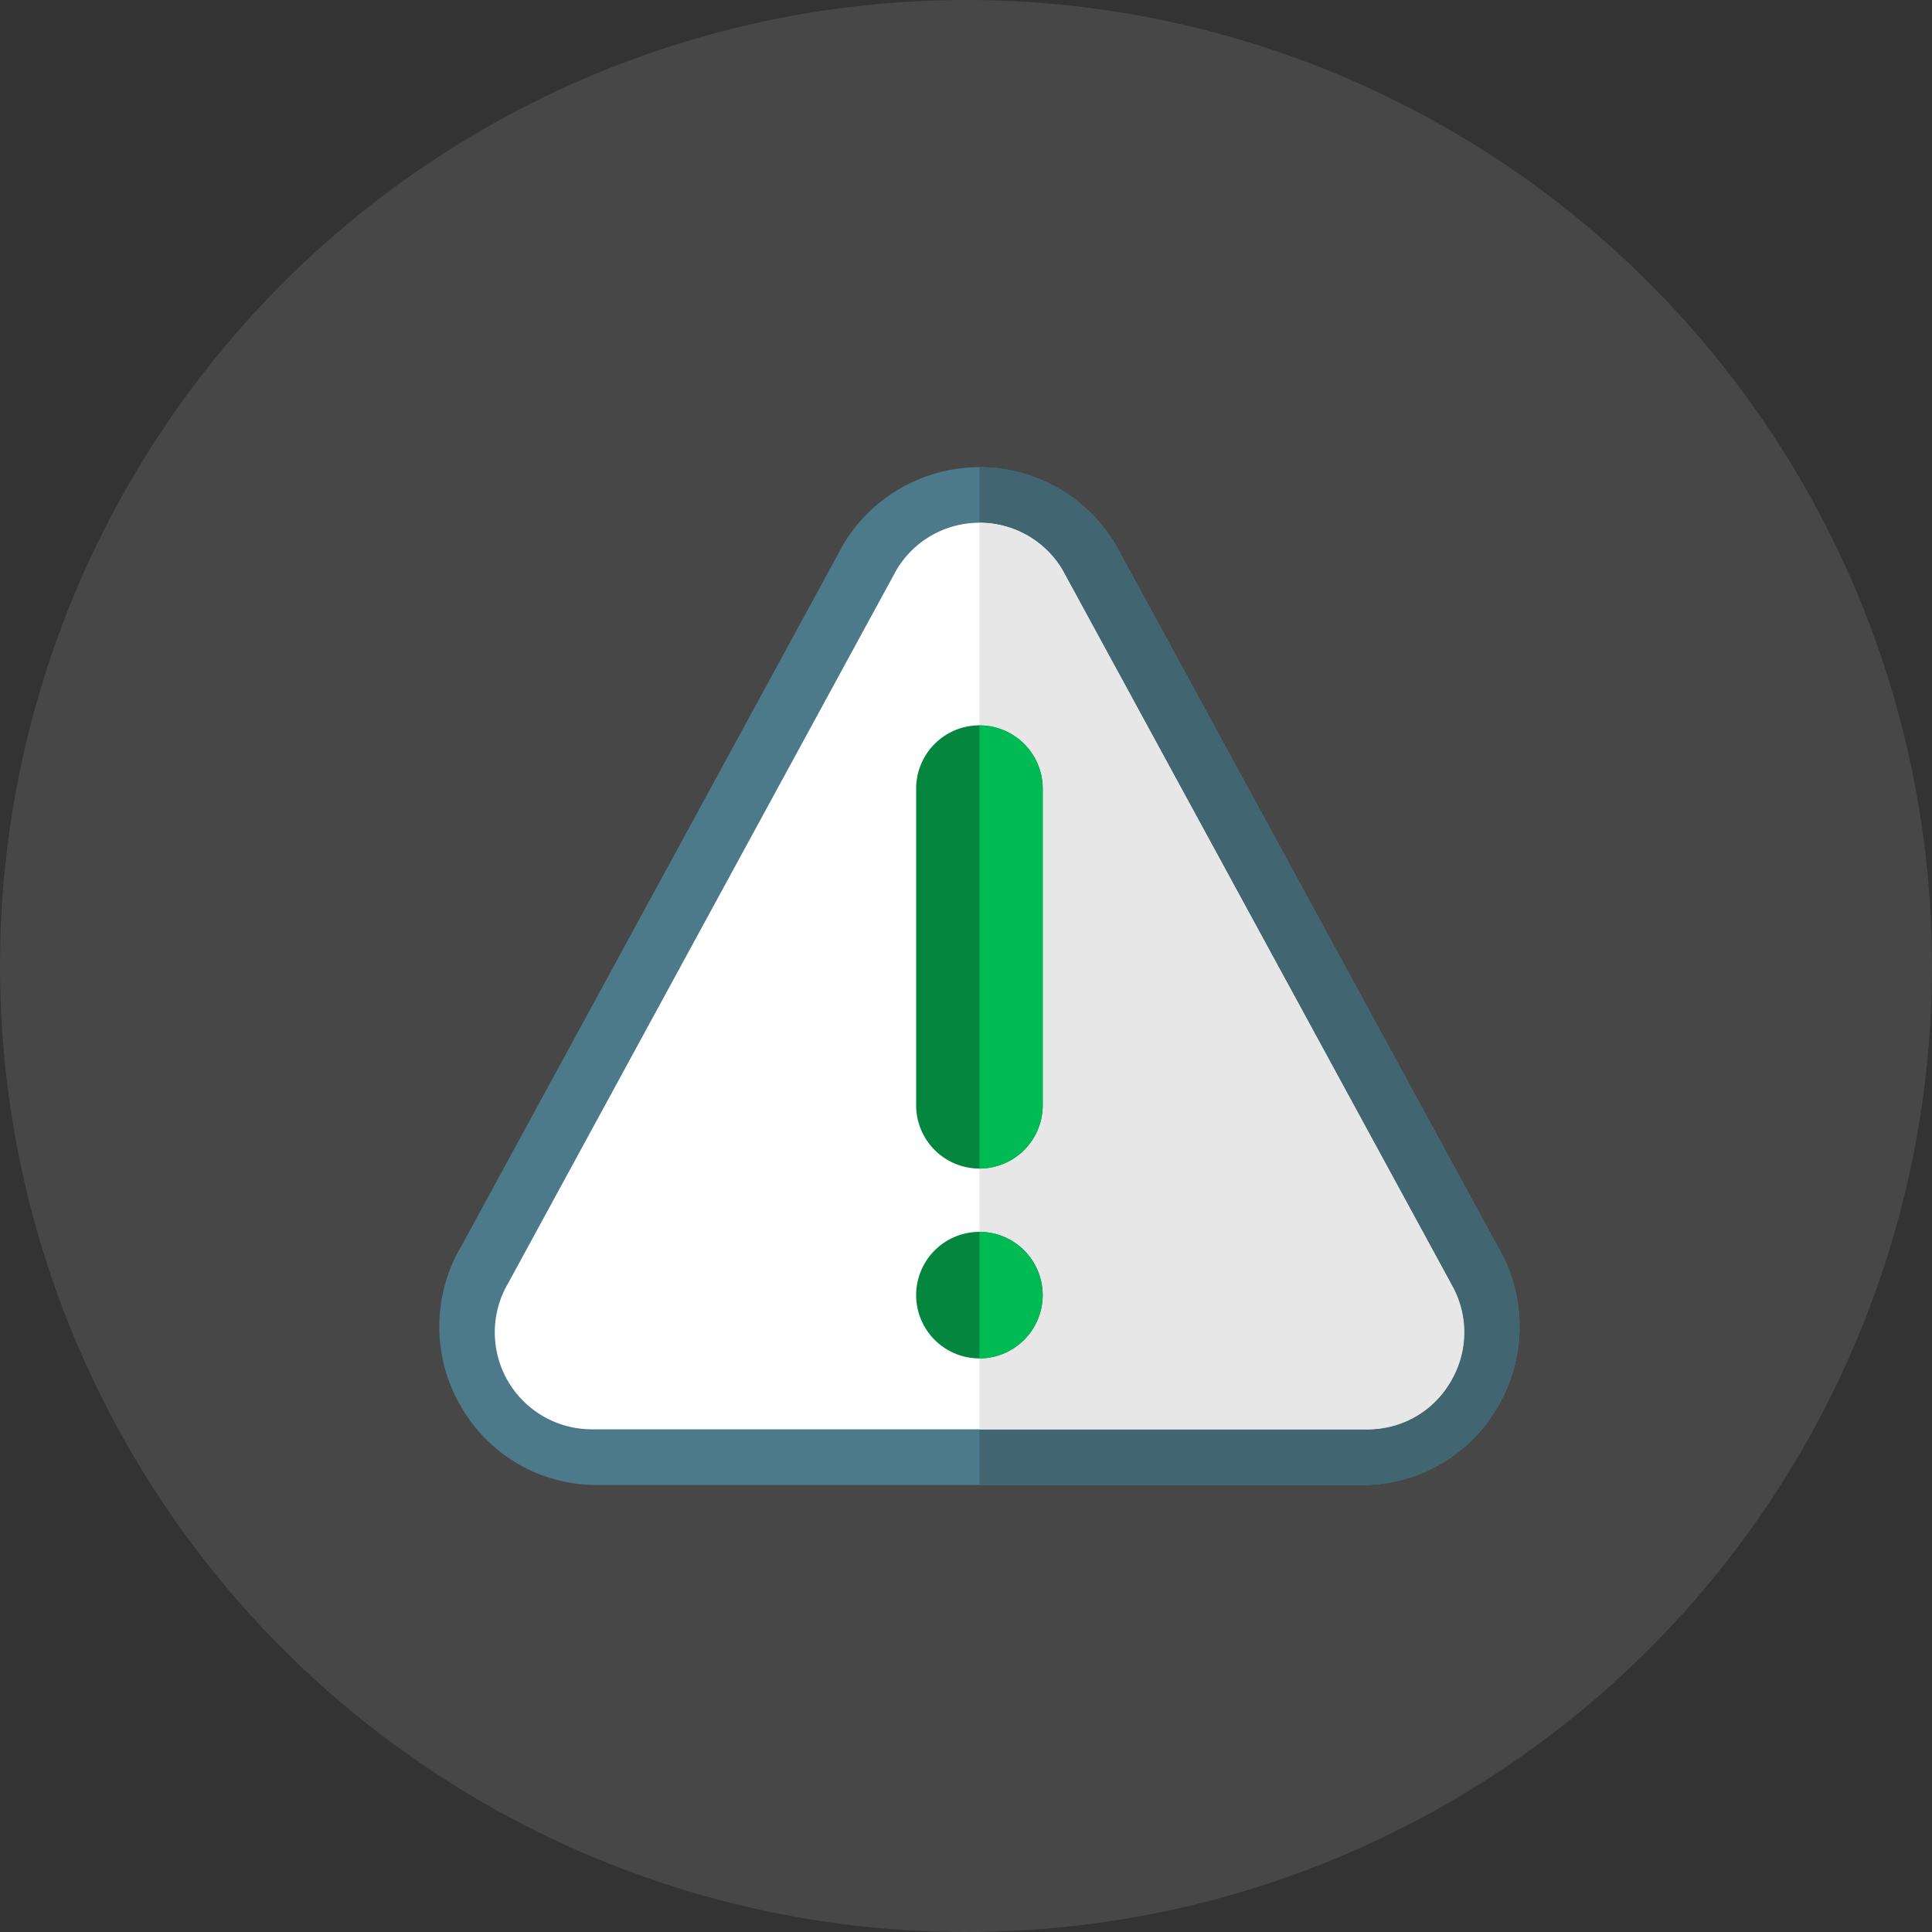 <svg xmlns="http://www.w3.org/2000/svg" width="36" height="36" viewBox="0 0 36 36">
    <rect x="0" y="0" width="36" height="36" fill="#333333" stroke="none"/>
    <defs>
        <style>
            .cls-6{fill:#05863f}.cls-7{fill:#00ba53}
        </style>
    </defs>
    <g id="Group_7670" transform="translate(-1601 -117)">
        <circle id="Ellipse_49" cx="18" cy="18" r="18" fill="#fff" opacity="0.1" transform="translate(1601 117)"/>
        <g id="_497738" transform="translate(1609.186 110.906)">
            <path id="Path_6237" fill="#4c7a8b" d="M19.714 29.307L12.6 16.239a2.954 2.954 0 0 0-5.072 0L.414 29.307a2.945 2.945 0 0 0-.024 2.972 2.91 2.91 0 0 0 2.56 1.486h14.229a2.91 2.91 0 0 0 2.559-1.486 2.945 2.945 0 0 0-.024-2.972z"/>
            <path id="Path_6238" fill="#426572" d="M265.674 32.279a2.91 2.91 0 0 1-2.559 1.486H256V14.8a2.944 2.944 0 0 1 2.536 1.439l7.114 13.068a2.945 2.945 0 0 1 .024 2.972z" transform="translate(-245.936)"/>
            <path id="Path_6239" fill="#fff" d="M47.82 58.965l-7.235-13.29a1.8 1.8 0 0 0-3.094 0l-7.235 13.29a1.807 1.807 0 0 0 1.544 2.723h14.47a1.807 1.807 0 0 0 1.547-2.723z" transform="translate(-28.973 -28.961)"/>
            <path id="Path_6240" fill="#e7e7e7" d="M264.794 60.776a1.77 1.77 0 0 1-1.559.912H256V44.8a1.781 1.781 0 0 1 1.547.876l7.235 13.29a1.782 1.782 0 0 1 .012 1.81z" transform="translate(-245.936 -28.961)"/>
            <g id="Group_7652" transform="translate(8.885 19.612)">
                <path id="Path_6241" d="M227.179 379.559a1.179 1.179 0 1 1 1.179-1.179 1.181 1.181 0 0 1-1.179 1.179z" class="cls-6" transform="translate(-226 -367.765)"/>
                <path id="Path_6242" d="M228.359 144.277a1.179 1.179 0 1 1-2.359 0v-5.9a1.179 1.179 0 0 1 2.359 0z" class="cls-6" transform="translate(-226 -137.2)"/>
            </g>
            <g id="Group_7653" transform="translate(10.064 19.612)">
                <path id="Path_6243" d="M257.179 378.379A1.181 1.181 0 0 0 256 377.2v2.359a1.181 1.181 0 0 0 1.179-1.18z" class="cls-7" transform="translate(-256 -367.765)"/>
                <path id="Path_6244" d="M257.179 144.277v-5.9A1.181 1.181 0 0 0 256 137.2v8.256a1.181 1.181 0 0 0 1.179-1.179z" class="cls-7" transform="translate(-256 -137.2)"/>
            </g>
        </g>
    </g>
</svg>
